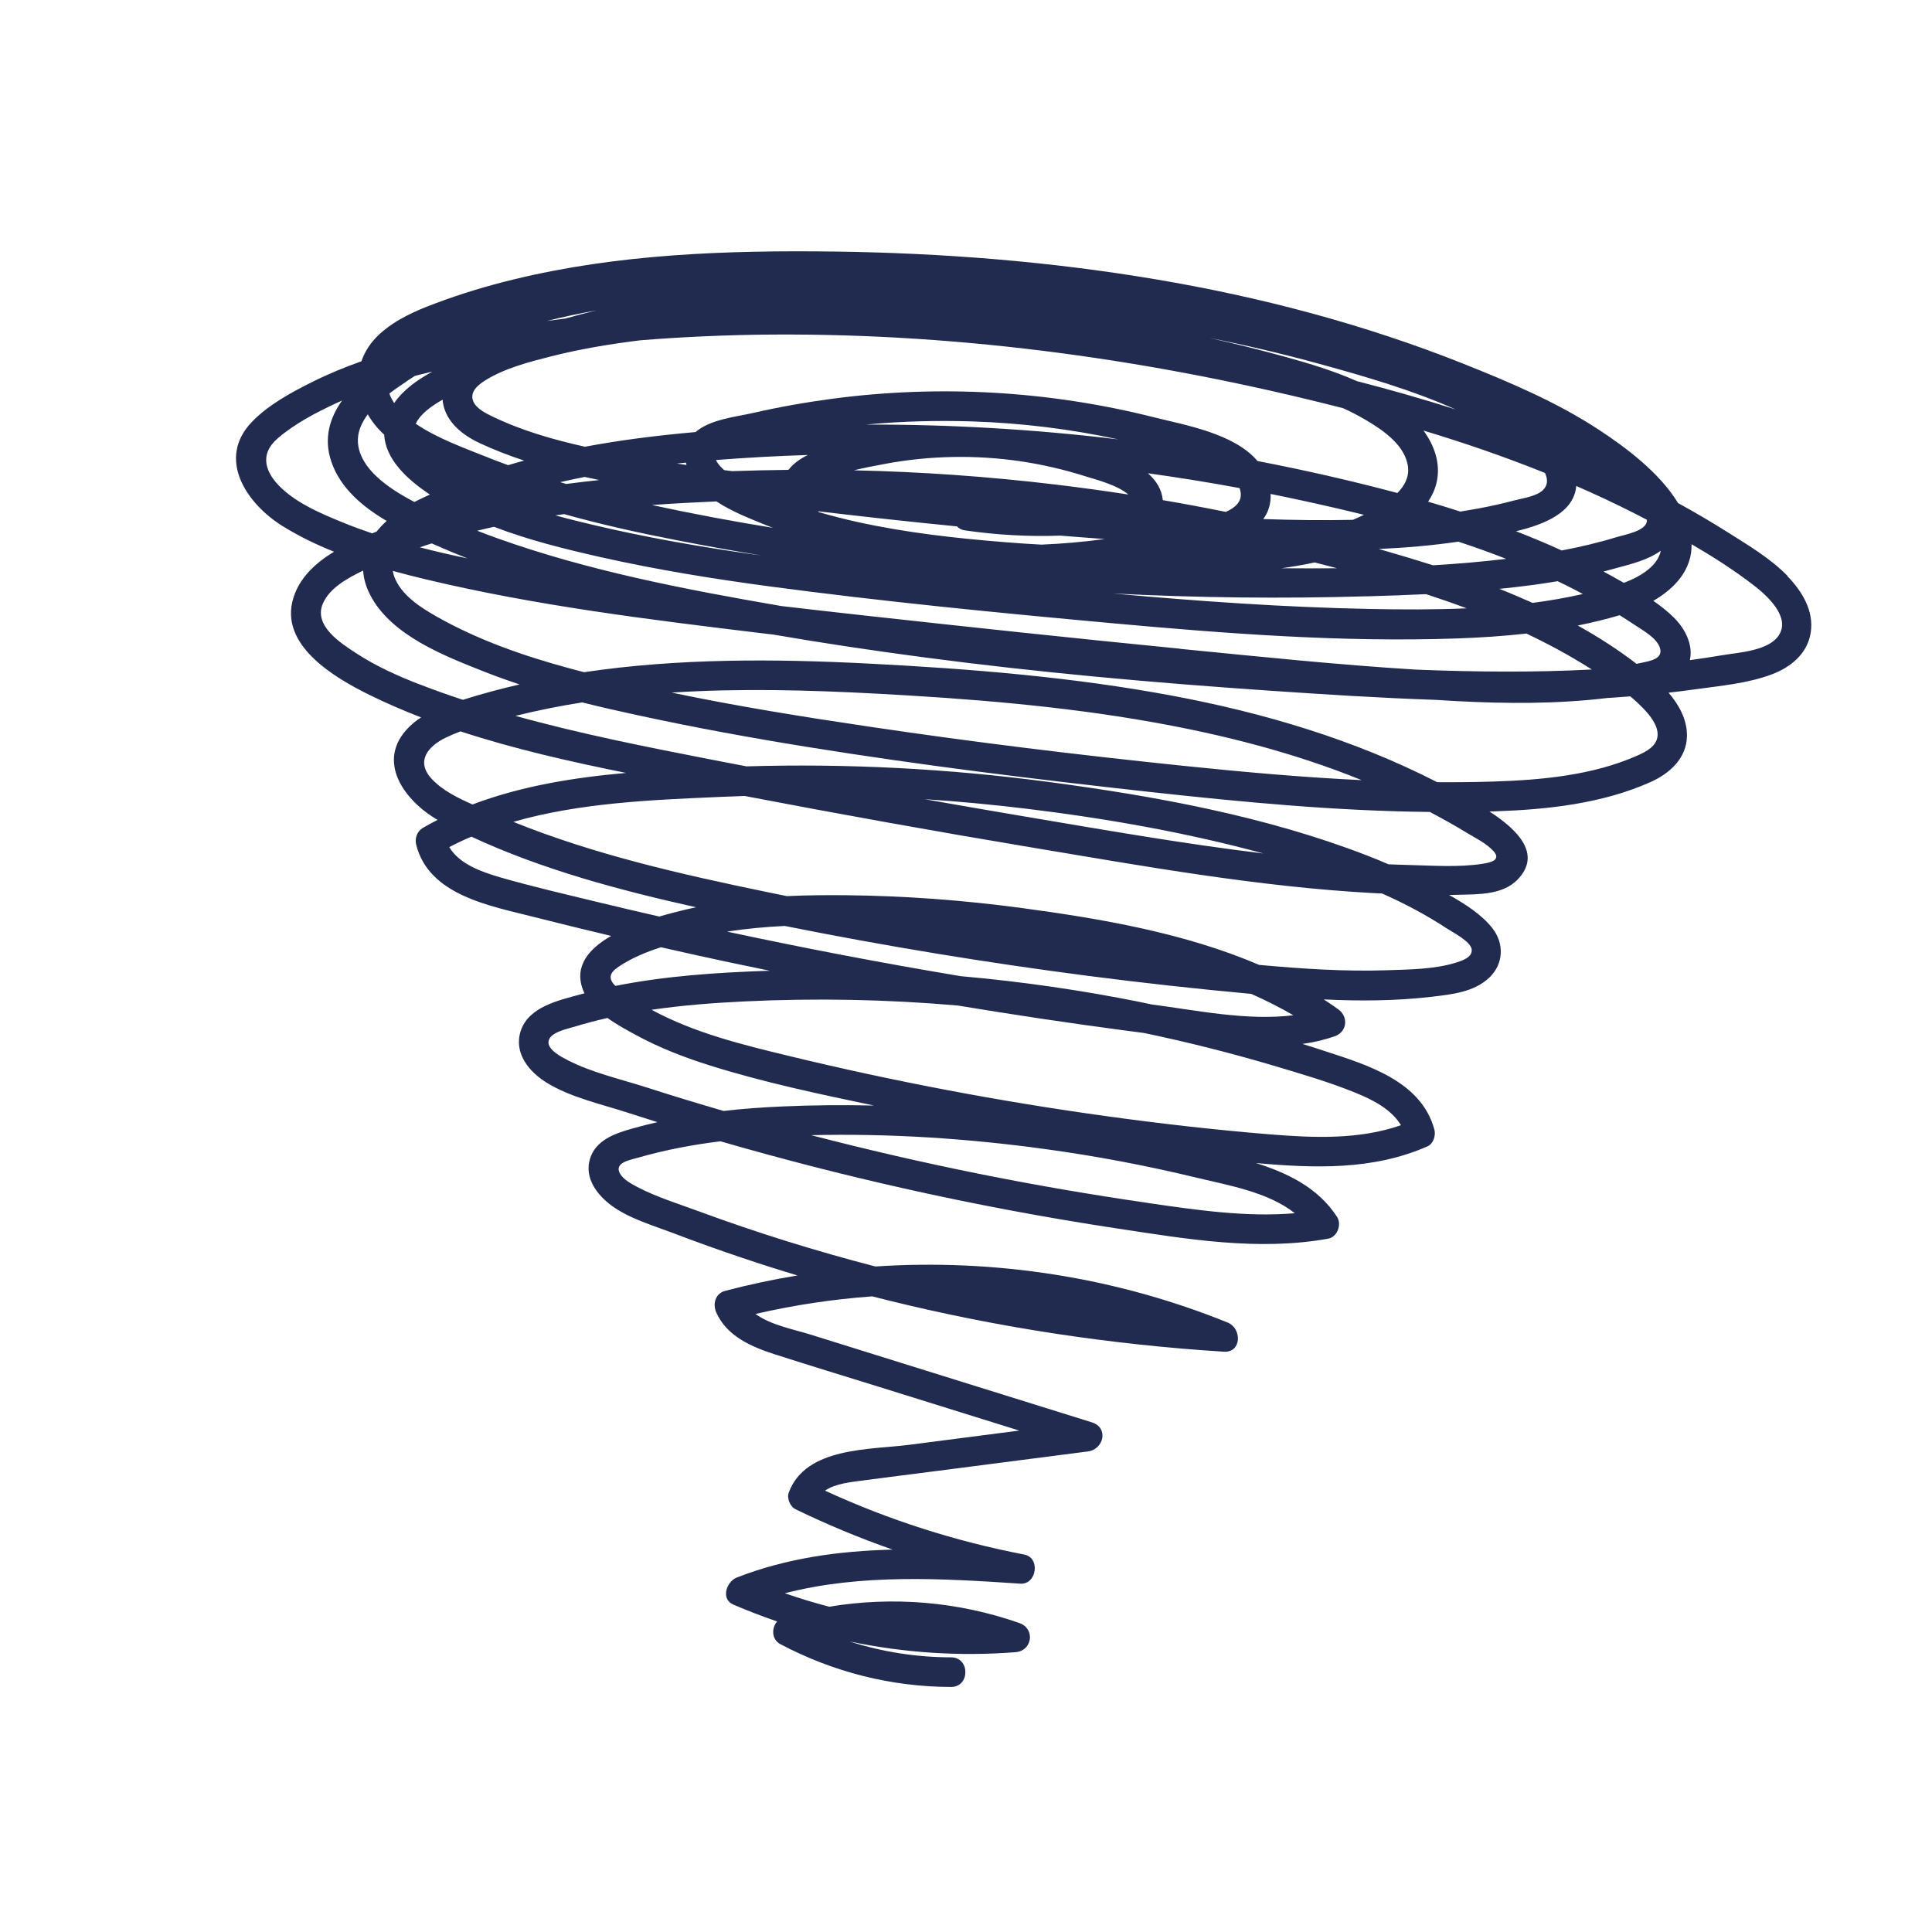 <?xml version="1.0" encoding="UTF-8"?>
<svg id="Layer_1" data-name="Layer 1" xmlns="http://www.w3.org/2000/svg" viewBox="0 0 300 300">
  <path d="m277.58,89.44c-2.64-2.71-6.06-4.74-9.24-6.75-2.54-1.6-5.13-3.13-7.77-4.57-2.89-4.76-8.16-8.68-12.38-11.44-6.48-4.24-13.72-7.31-20.89-10.17-15.4-6.14-31.52-10.39-47.86-13.14-16.48-2.78-33.19-4.09-49.89-4.31-16.68-.21-33.6.37-49.87,4.35-4.07.99-8.08,2.2-12,3.67-3.11,1.16-6.2,2.5-8.69,4.75-1.41,1.28-2.35,2.74-2.87,4.27-2.62.93-5.2,1.99-7.69,3.24-3.23,1.61-6.79,3.54-9.32,6.18-5.51,5.74-.82,12.68,4.72,16.14,2.52,1.57,5.23,2.89,8.04,4.01-2.91,1.76-5.34,4.04-6.31,7.16-2.31,7.38,6.5,12.47,11.94,15.14,2.57,1.26,5.21,2.39,7.89,3.43-.67.43-1.3.92-1.87,1.49-5.3,5.26-.7,11.47,4.43,14.42-.76.39-1.52.8-2.27,1.23-.9.52-1.3,1.61-1.06,2.6,1.96,7.92,11.57,9.53,18.26,11.24,4,1.02,8.01,1.99,12.02,2.95-3.43,1.96-5.81,4.67-4.37,8.4.07.17.14.34.23.51-.25.07-.5.13-.75.2-3.29.9-7.93,1.91-9.15,5.63-1.13,3.45,1.29,6.38,4.08,8.08,3.71,2.27,8.41,3.29,12.51,4.62,1.54.5,3.09.99,4.64,1.48-1.27.29-2.54.6-3.8.96-2.72.76-5.85,1.79-6.71,4.84-.82,2.91,1.14,5.49,3.35,7.13,2.75,2.03,6.32,3.05,9.48,4.25,3.62,1.38,7.26,2.69,10.93,3.92,2.82.95,5.65,1.85,8.49,2.7-3.77.62-7.52,1.42-11.22,2.39-1.56.41-1.97,2.06-1.38,3.38,1.66,3.71,5.53,5.34,9.18,6.51,5.28,1.7,10.6,3.31,15.89,4.96,7.32,2.28,14.65,4.57,21.97,6.85-5.7.74-11.4,1.47-17.1,2.21-6.15.79-16.08.34-18.69,7.41-.33.88.2,2.19,1.06,2.6,4.91,2.38,9.93,4.47,15.06,6.26-8.24.21-16.4,1.3-24.18,4.33-1.59.62-2.57,3.33-.55,4.21,2.24.96,4.51,1.83,6.8,2.62-.89,1.03-.87,2.79.5,3.52,8.2,4.34,17.23,6.63,26.51,6.65,2.96,0,2.97-4.6,0-4.6-5.38-.01-10.67-.84-15.74-2.46,8.43,1.76,17.08,2.34,25.75,1.66,2.6-.2,3.11-3.64.61-4.52-9.49-3.34-19.67-4.18-29.54-2.54-2.32-.6-4.62-1.3-6.89-2.09,11.87-3.06,24.38-2.3,36.56-1.49,2.56.17,3.17-4.03.61-4.52-10.68-2.06-21.06-5.37-30.93-9.92,1.6-1.13,4.2-1.35,5.87-1.58,3.88-.52,7.77-1,11.65-1.5,7.77-1,15.53-2.01,23.3-3.01,2.46-.32,3.27-3.69.61-4.52-9.81-3.06-19.63-6.12-29.44-9.18-4.76-1.49-9.53-2.97-14.29-4.46-2.59-.81-6.11-1.45-8.5-3.19,5.98-1.38,12.04-2.29,18.13-2.73.86.22,1.73.44,2.59.65,17.05,4.21,34.48,6.84,52,7.94,2.8.18,2.83-3.62.61-4.52-17.33-7.03-36.13-9.94-54.71-8.71-9.3-2.41-18.49-5.27-27.51-8.6-3.14-1.16-6.5-2.19-9.47-3.75-.93-.49-2.18-1.16-2.7-2.12-.9-1.68,1.63-2.08,2.81-2.42,4.19-1.21,8.49-2.02,12.81-2.55,9.43,2.73,18.95,5.18,28.54,7.33,10.95,2.46,21.99,4.53,33.08,6.21,10.8,1.64,21.87,3.54,32.75,1.58,1.43-.26,2.13-2.21,1.38-3.38-2.93-4.51-7.64-6.8-12.59-8.36,9.03.8,18.15,1.15,26.64-2.6.92-.41,1.3-1.7,1.06-2.6-2.07-7.6-10.55-10.07-17.17-12.24-1.1-.36-2.21-.72-3.32-1.06,1.69-.23,3.36-.61,5-1.18,1.96-.68,2.18-3.04.55-4.21-.74-.53-1.49-1.03-2.24-1.52,5.59.27,11.19.24,16.75-.41,3.06-.36,6.53-.71,8.9-2.92,2.29-2.13,2.43-5.35.5-7.78-1.67-2.1-4.22-3.72-6.7-5.12.52,0,1.04,0,1.56-.02,3.03-.08,6.77.02,9.07-2.34,3.89-3.99-.07-7.83-4.35-10.59.33,0,.66-.02.99-.03,8.08-.28,16.54-1.2,24-4.53,2.99-1.33,5.65-3.7,5.68-7.22.02-2.49-1.23-4.78-2.86-6.67,1.4-.16,2.8-.33,4.2-.53,3.89-.54,8.1-.91,11.8-2.3,2.96-1.11,5.53-3.18,6.07-6.45.56-3.38-1.34-6.49-3.62-8.82Zm-25.44,1.06c-.63-.36-1.26-.71-1.86-1.05-.43-.24-.86-.47-1.29-.7.56-.14,1.12-.29,1.67-.45,2.25-.63,5.18-1.27,7.23-2.79-.2.92-.7,1.8-1.59,2.61-1.19,1.08-2.63,1.81-4.16,2.38Zm1.65,6.51c1.26.85,3.33,1.95,3.91,3.45.71,1.83-1.42,2.16-2.81,2.46-.26.06-.52.11-.77.16-2.88-2.21-5.94-4.18-9.13-5.95,2.18-.44,4.35-.96,6.48-1.59.01,0,.02,0,.03-.01.77.48,1.54.98,2.29,1.48Zm-70.56,3.72c-16.27-1.6-32.52-3.34-48.77-5.13-4.37-.48-8.74-.98-13.11-1.49-14.86-2.56-29.95-5.45-44.16-10.54-1.04-.37-2.07-.76-3.09-1.16.87-.21,1.74-.42,2.61-.61,5.37,2.07,11.01,3.46,16.6,4.72,8.66,1.95,17.42,3.36,26.21,4.54,17.61,2.35,35.35,4.09,53.04,5.7,17.78,1.62,35.77,3,53.64,2.38,3.6-.12,7.22-.36,10.82-.76,3.31,1.57,6.55,3.31,9.66,5.27.17.1.33.21.5.31-9.09.48-18.21.38-27.29.02-12.24-.75-24.47-2.03-36.65-3.23Zm56.37-24.64c-.99.98-3.13,1.27-4.39,1.6-1.92.51-3.87.94-5.82,1.3-.87.16-1.75.31-2.63.45-1.66-.54-3.33-1.05-5-1.54.62-.94,1.09-1.96,1.34-3.1.62-2.87-.39-5.65-2.06-7.94,6.38,1.92,12.68,4.09,18.86,6.58.45.95.48,1.88-.3,2.65Zm-164.8-5.43c-2.6-1.06-6.94-2.6-10.24-4.86.73-1.59,2.59-2.84,4.17-3.74.01.14.02.27.04.41.45,3.06,3.08,5.11,5.72,6.34,2.23,1.04,4.54,1.93,6.9,2.71-.83.23-1.66.46-2.49.71-1.38-.5-2.75-1.02-4.11-1.58Zm117.85,5.83c.2,1.41-.86,2.35-2.3,3-3.25-.66-6.52-1.27-9.79-1.83-.16-1.67-1.03-3.04-2.31-4.17,4.76.66,9.5,1.42,14.23,2.3.08.22.14.46.17.71Zm-55.12-4.48c6.85-1.27,13.99-1.4,20.89-.39,3.46.51,6.88,1.31,10.22,2.37,1.14.36,4.9,1.31,6.56,2.8-3.73-.58-7.48-1.09-11.23-1.54-10.41-1.25-20.89-1.99-31.38-2.22,1.67-.41,3.36-.72,4.95-1.02Zm-10.53,7.38c7.2.85,14.4,1.64,21.61,2.35.27.31.68.54,1.24.62,4.92.71,9.85.99,14.77.81,2.3.19,4.61.36,6.92.53-3.26.45-6.54.73-9.83.87-1.84-.1-3.68-.22-5.52-.37-7.73-.61-15.49-1.48-23.07-3.15-2.01-.44-4-.96-5.98-1.53-.05-.04-.09-.09-.14-.13Zm7.45-13.46c5.51-.52,11.05-.67,16.58-.49,7.61.25,15.19,1.18,22.63,2.79-13.01-1.57-26.12-2.34-39.21-2.3Zm-9.01,4.72c-1.17.57-2.23,1.31-3.01,2.31-2.91.03-5.82.1-8.73.2-.42-.05-.83-.11-1.25-.16-.49-.44-1.06-1.02-1.27-1.57,4.75-.37,9.5-.63,14.26-.78Zm-18.93,1.19c.03.12.06.24.09.36-.5-.07-1.01-.15-1.51-.22.47-.05.95-.09,1.42-.14Zm89.65,8.76c.77-1.06,1.21-2.34,1.14-3.9,1.58.32,3.16.64,4.74.99,3.25.7,6.5,1.45,9.75,2.25-.57.28-1.14.54-1.72.78-4.63.1-9.27.04-13.91-.12Zm20.83-4.04c-.13-.03-.26-.07-.39-.11-7.05-1.87-14.16-3.48-21.33-4.86-3.64-4.31-11.31-5.59-16.19-6.82-16.21-4.08-33.2-5.05-49.77-2.86-4.13.55-8.24,1.27-12.31,2.2-2.65.61-6.72,1-8.99,2.98-5.75.51-11.5,1.21-17.18,2.28-4.93-1.1-9.85-2.52-14.29-4.66-1.06-.51-2.54-1.22-3.04-2.37-.63-1.46.71-2.56,1.84-3.27,3.04-1.9,6.89-2.89,10.34-3.76,4.51-1.14,9.13-1.9,13.76-2.47,6.81-.55,13.63-.84,20.46-.89,29.81-.2,59.79,4.02,88.67,11.44,1.21.55,2.39,1.16,3.54,1.84,2.64,1.56,6.1,3.91,6.52,7.25.2,1.62-.54,2.97-1.65,4.08Zm-6.33-17.39c-3.54-1.58-7.32-2.71-10.8-3.68-4-1.11-8.03-2.12-12.09-3.02,5.74,1.14,11.45,2.48,17.09,4.03,7.14,1.96,14.39,4.06,21.17,7.08-5.08-1.62-10.21-3.08-15.38-4.41Zm-123.68,15.7c1.27-.29,2.53-.56,3.81-.81.76.17,1.52.32,2.27.48-1.72.18-3.43.39-5.14.61-.31-.09-.63-.18-.94-.28Zm24.27,2.99c2.37,1.57,5.18,2.66,7.73,3.7.34.14.68.27,1.03.4-6.29-1.02-12.56-2.19-18.78-3.54,3.35-.24,6.69-.42,10.02-.56Zm-23.45-28.4c-.96.12-1.91.25-2.87.38,2.54-.64,5.11-1.18,7.69-1.64-1.62.39-3.23.81-4.83,1.26Zm-24.67,9.75c.43-.29.87-.57,1.31-.85.9-.23,1.8-.45,2.7-.66-2.25,1.25-4.47,2.76-5.93,4.89-.31-.47-.57-.96-.75-1.48.89-.68,1.81-1.31,2.68-1.89Zm24.49,20.63c5.78,1.62,11.65,2.92,17.54,4.06,4.35.85,8.71,1.63,13.08,2.36-.74-.1-1.48-.2-2.21-.31-7.94-1.15-15.85-2.54-23.66-4.38-2.04-.48-4.09-.98-6.12-1.54.46-.07.92-.13,1.37-.2Zm124.63,12.76c3.06-.09,6.12-.19,9.18-.34,2.12.69,4.23,1.42,6.31,2.2-5,.22-10.01.2-15.01.1-13.33-.26-26.63-1.2-39.9-2.4,13.13.67,26.29.82,39.42.43Zm-13.26-4.36c1.72-.24,3.44-.53,5.14-.9.64.16,1.29.33,1.93.49.52.13,1.03.27,1.55.41-2.88.02-5.76.02-8.62,0Zm15.84-2.78c-.25-.07-.5-.14-.75-.21,4.15-.19,8.28-.54,12.37-1.14,2.5.82,4.98,1.71,7.43,2.67-3.76.45-7.55.77-11.36,1-2.57-.82-5.14-1.59-7.69-2.32Zm24.61-1.33c-1.34-.57-2.69-1.11-4.04-1.64,4.41-1.05,9.01-2.9,9.36-7.03,3.04,1.33,6.05,2.73,9.01,4.24.65.33,1.31.67,1.96,1.01,0,.07,0,.14,0,.21-.18,1.56-3.41,2.09-4.62,2.46-2.83.87-5.71,1.55-8.61,2.1-1.01-.46-2.03-.92-3.05-1.35Zm-183.31-18.17c.27-.57.6-1.11.98-1.62.65,1.14,1.51,2.21,2.55,3.16.19,3.81,3.58,6.97,7.09,9.29-.62.29-1.24.58-1.85.88-.19.09-.37.19-.55.28-2.12-1.12-4.2-2.37-5.93-4.01-2.24-2.13-3.71-4.95-2.29-7.98Zm10.91,18.42c.2.09.39.18.59.26,1.64.73,3.29,1.41,4.96,2.07-2.48-.52-4.95-1.08-7.4-1.72.62-.21,1.23-.42,1.85-.61Zm170.92,9.23c-1.69-.76-3.41-1.49-5.14-2.17,1.77-.18,3.53-.38,5.3-.62,1.25-.17,2.5-.36,3.75-.57.86.41,1.71.83,2.56,1.27.46.23.91.48,1.36.72-2.59.58-5.2,1.04-7.83,1.38Zm-184.78-12.5c-3.25-1.33-6.79-2.82-9.4-5.24-2.59-2.41-3.6-5.27-.65-7.81,2.64-2.27,5.91-3.98,9.05-5.44.31-.14.62-.28.93-.42-1.93,2.73-2.89,5.91-1.65,9.52,1.39,4.05,4.79,6.94,8.58,9.17-.57.52-1.1,1.08-1.57,1.66-.23.09-.46.18-.69.27-1.56-.53-3.1-1.09-4.62-1.72Zm12.01,25.18c-3.42-1.32-6.79-2.84-9.87-4.85-2.41-1.56-6.64-4.27-5.2-7.68,1.05-2.49,3.92-4.02,6.27-5.16.07,1.21.42,2.49,1.11,3.82,3.28,6.3,11.61,9.47,17.8,11.92,1.78.7,3.58,1.34,5.39,1.94-2.88.66-5.74,1.42-8.56,2.31-.08.03-.17.05-.25.08-2.25-.74-4.48-1.53-6.69-2.39Zm1.8,14.6c-2.46-2.69-.52-5.01,2.21-6.34.74-.36,1.52-.69,2.31-.98,8.37,2.75,17.07,4.7,25.7,6.45-8.15.72-16.31,2.04-23.84,4.9-2.32-1.03-4.72-2.21-6.38-4.02Zm25.8,19.18c-5.01-1.22-10.07-2.38-15.03-3.81-2.9-.84-6.4-2.04-8-4.72,1.13-.59,2.27-1.13,3.44-1.62,11.02,5.12,22.99,8.31,34.88,10.96-.65.14-1.29.28-1.94.44-.99.25-2.31.57-3.77,1-3.2-.73-6.39-1.48-9.58-2.25Zm2.13,12.17c-.38-1.04.44-1.65,1.22-2.18,1.92-1.29,4.19-2.23,6.49-2.97,3.56.81,7.13,1.6,10.71,2.36,2.07.44,4.14.87,6.21,1.29-.16,0-.32,0-.48.01-7.84.27-15.78.8-23.5,2.34-.29-.27-.54-.56-.64-.86Zm5.44,16.6c-4.01-1.28-8.49-2.29-12.24-4.23-.88-.45-3.11-1.6-2.95-2.88.18-1.44,2.92-1.96,3.99-2.29,1.71-.52,3.44-.98,5.17-1.37,1.46,1.05,3.08,1.92,4.46,2.67,3.66,1.99,7.58,3.5,11.55,4.74,8.29,2.6,16.88,4.41,25.37,6.19-4.74-.11-9.49-.07-14.22.14-3.04.13-6.09.35-9.13.7-4.02-1.17-8.03-2.39-12.01-3.67Zm77.88,17.95c-8.8-1.27-17.56-2.78-26.28-4.53-8.72-1.76-17.39-3.75-26-5.99,12.14-.29,24.35.51,36.35,2.16,7.91,1.08,15.77,2.57,23.53,4.45,4.88,1.18,11.06,2.21,15.22,5.51-7.6.65-15.32-.51-22.82-1.59Zm32.3-17.08c2.66,1.08,5.5,2.54,7,5.01-6.49,2.28-13.61,1.97-20.39,1.42-8.44-.69-16.87-1.65-25.27-2.81-16.59-2.29-33.06-5.41-49.33-9.35-7.29-1.76-14.73-3.58-21.37-7.18,4.77-.7,9.6-1.07,14.42-1.3,11.04-.53,22.12-.32,33.13.64,8.47,1.4,16.96,2.68,25.47,3.81,1.14.15,2.29.3,3.43.45,6.64,1.39,13.23,3.04,19.74,4.96,4.41,1.31,8.89,2.61,13.16,4.34Zm-33.31-14.08c-9.27-1.87-18.64-3.22-28.06-4.05-12.15-2.03-24.24-4.34-36.28-6.92,2.96-.46,5.96-.73,8.96-.88,15.68,3.14,31.46,5.73,47.32,7.78,8.35,1.08,16.73,2,25.12,2.77,2.24.99,4.43,2.09,6.54,3.32-7.25.89-15.06-.78-22.08-1.69-.5-.1-1-.21-1.51-.32Zm51.29-8.15c.14,1.2-1.61,1.74-2.5,2.02-3.35,1.02-7.17,1.04-10.65,1.16-6.63.22-13.25-.23-19.85-.83-11.58-4.96-24.54-7.17-36.78-8.82-9.11-1.23-18.29-1.91-27.49-2-3.01-.03-6.04,0-9.06.14-1.06-.21-2.13-.43-3.19-.65-13.28-2.75-26.68-5.79-39.29-10.88,10.37-2.99,21.72-3.42,32.23-3.88,1.23-.05,2.46-.1,3.69-.14,14.77,2.83,29.58,5.49,44.42,7.97,17.6,2.94,35.32,6.13,53.16,7.11.46.03.92.04,1.39.06,3.47,1.54,6.84,3.31,10.03,5.41.96.63,3.76,2.03,3.91,3.32Zm-84.93-23.38c5.2.34,10.39.83,15.57,1.45,12.41,1.5,24.92,3.69,37.04,6.98-12.74-1.54-25.42-3.78-38.06-5.91-4.85-.82-9.7-1.66-14.55-2.52Zm88.29,8.02c1.31,1.46-.44,1.82-1.73,2.02-3.74.57-7.82.26-11.59.17-.98-.02-1.96-.06-2.95-.1-1.13-.49-2.27-.96-3.42-1.4-15.72-6.08-32.87-9.2-49.53-11.41-15.48-2.05-31.13-2.86-46.74-2.4-1.79-.34-3.58-.68-5.36-1.03-10.21-1.99-20.48-4.02-30.52-6.81,3.42-.85,6.88-1.54,10.36-2.09,2.86.72,5.74,1.37,8.62,1.99,8.8,1.91,17.67,3.53,26.56,4.96,17.57,2.83,35.25,5,52.94,6.95,14.42,1.58,28.98,2.97,43.51,3.11,1.97,1.04,3.92,2.13,5.82,3.29,1.32.8,2.96,1.59,4.01,2.75Zm-127.63-24.57c10.6-.69,21.28-.4,31.87.16,14.3.77,28.64,1.9,42.75,4.41,11.09,1.97,22.12,4.78,32.57,9.02-9.34-.44-18.68-1.29-27.95-2.25-16.1-1.67-32.2-3.63-48.21-6.01-10.35-1.53-20.75-3.19-31.02-5.34Zm150.94,2.47c1,1.05,2.29,2.61,2.2,4.18-.1,1.67-1.78,2.52-3.13,3.12-6.93,3.08-14.89,3.8-22.37,4.04-2.91.09-5.81.12-8.72.1-12.89-6.61-26.93-10.77-41.14-13.43-15.56-2.91-31.39-4.18-47.18-4.99-14.71-.75-29.57-.83-44.16,1.34-.71-.18-1.41-.37-2.12-.56-7.17-1.94-14.24-4.39-20.72-8.05-2.56-1.45-5.57-3.36-6.64-6.26-.11-.29-.17-.58-.22-.86,1.73.48,3.45.91,5.16,1.32,17.09,4.09,34.74,6.25,52.16,8.36.57.07,1.14.14,1.72.2,7.83,1.35,15.7,2.52,23.57,3.56,17.69,2.34,35.48,3.92,53.28,5.14,8.63.59,17.29,1.15,25.95,1.44,1.06.06,2.11.13,3.17.19,7.88.42,15.79.47,23.63-.48.24-.02.49-.03.73-.04.93-.06,1.86-.14,2.79-.21.72.6,1.4,1.23,2.04,1.9Zm21.06-11.42c-1.59,2.5-6.29,2.71-8.87,3.15-1.66.28-3.32.53-4.98.76.53-2.33-.68-4.81-2.44-6.57-.97-.97-2.07-1.84-3.23-2.64,3.35-1.94,6.01-4.83,5.94-8.79,3.35,1.95,6.62,4.04,9.64,6.37,2.03,1.56,5.74,4.88,3.93,7.72Z" style="fill: #212b50;"/>
</svg>